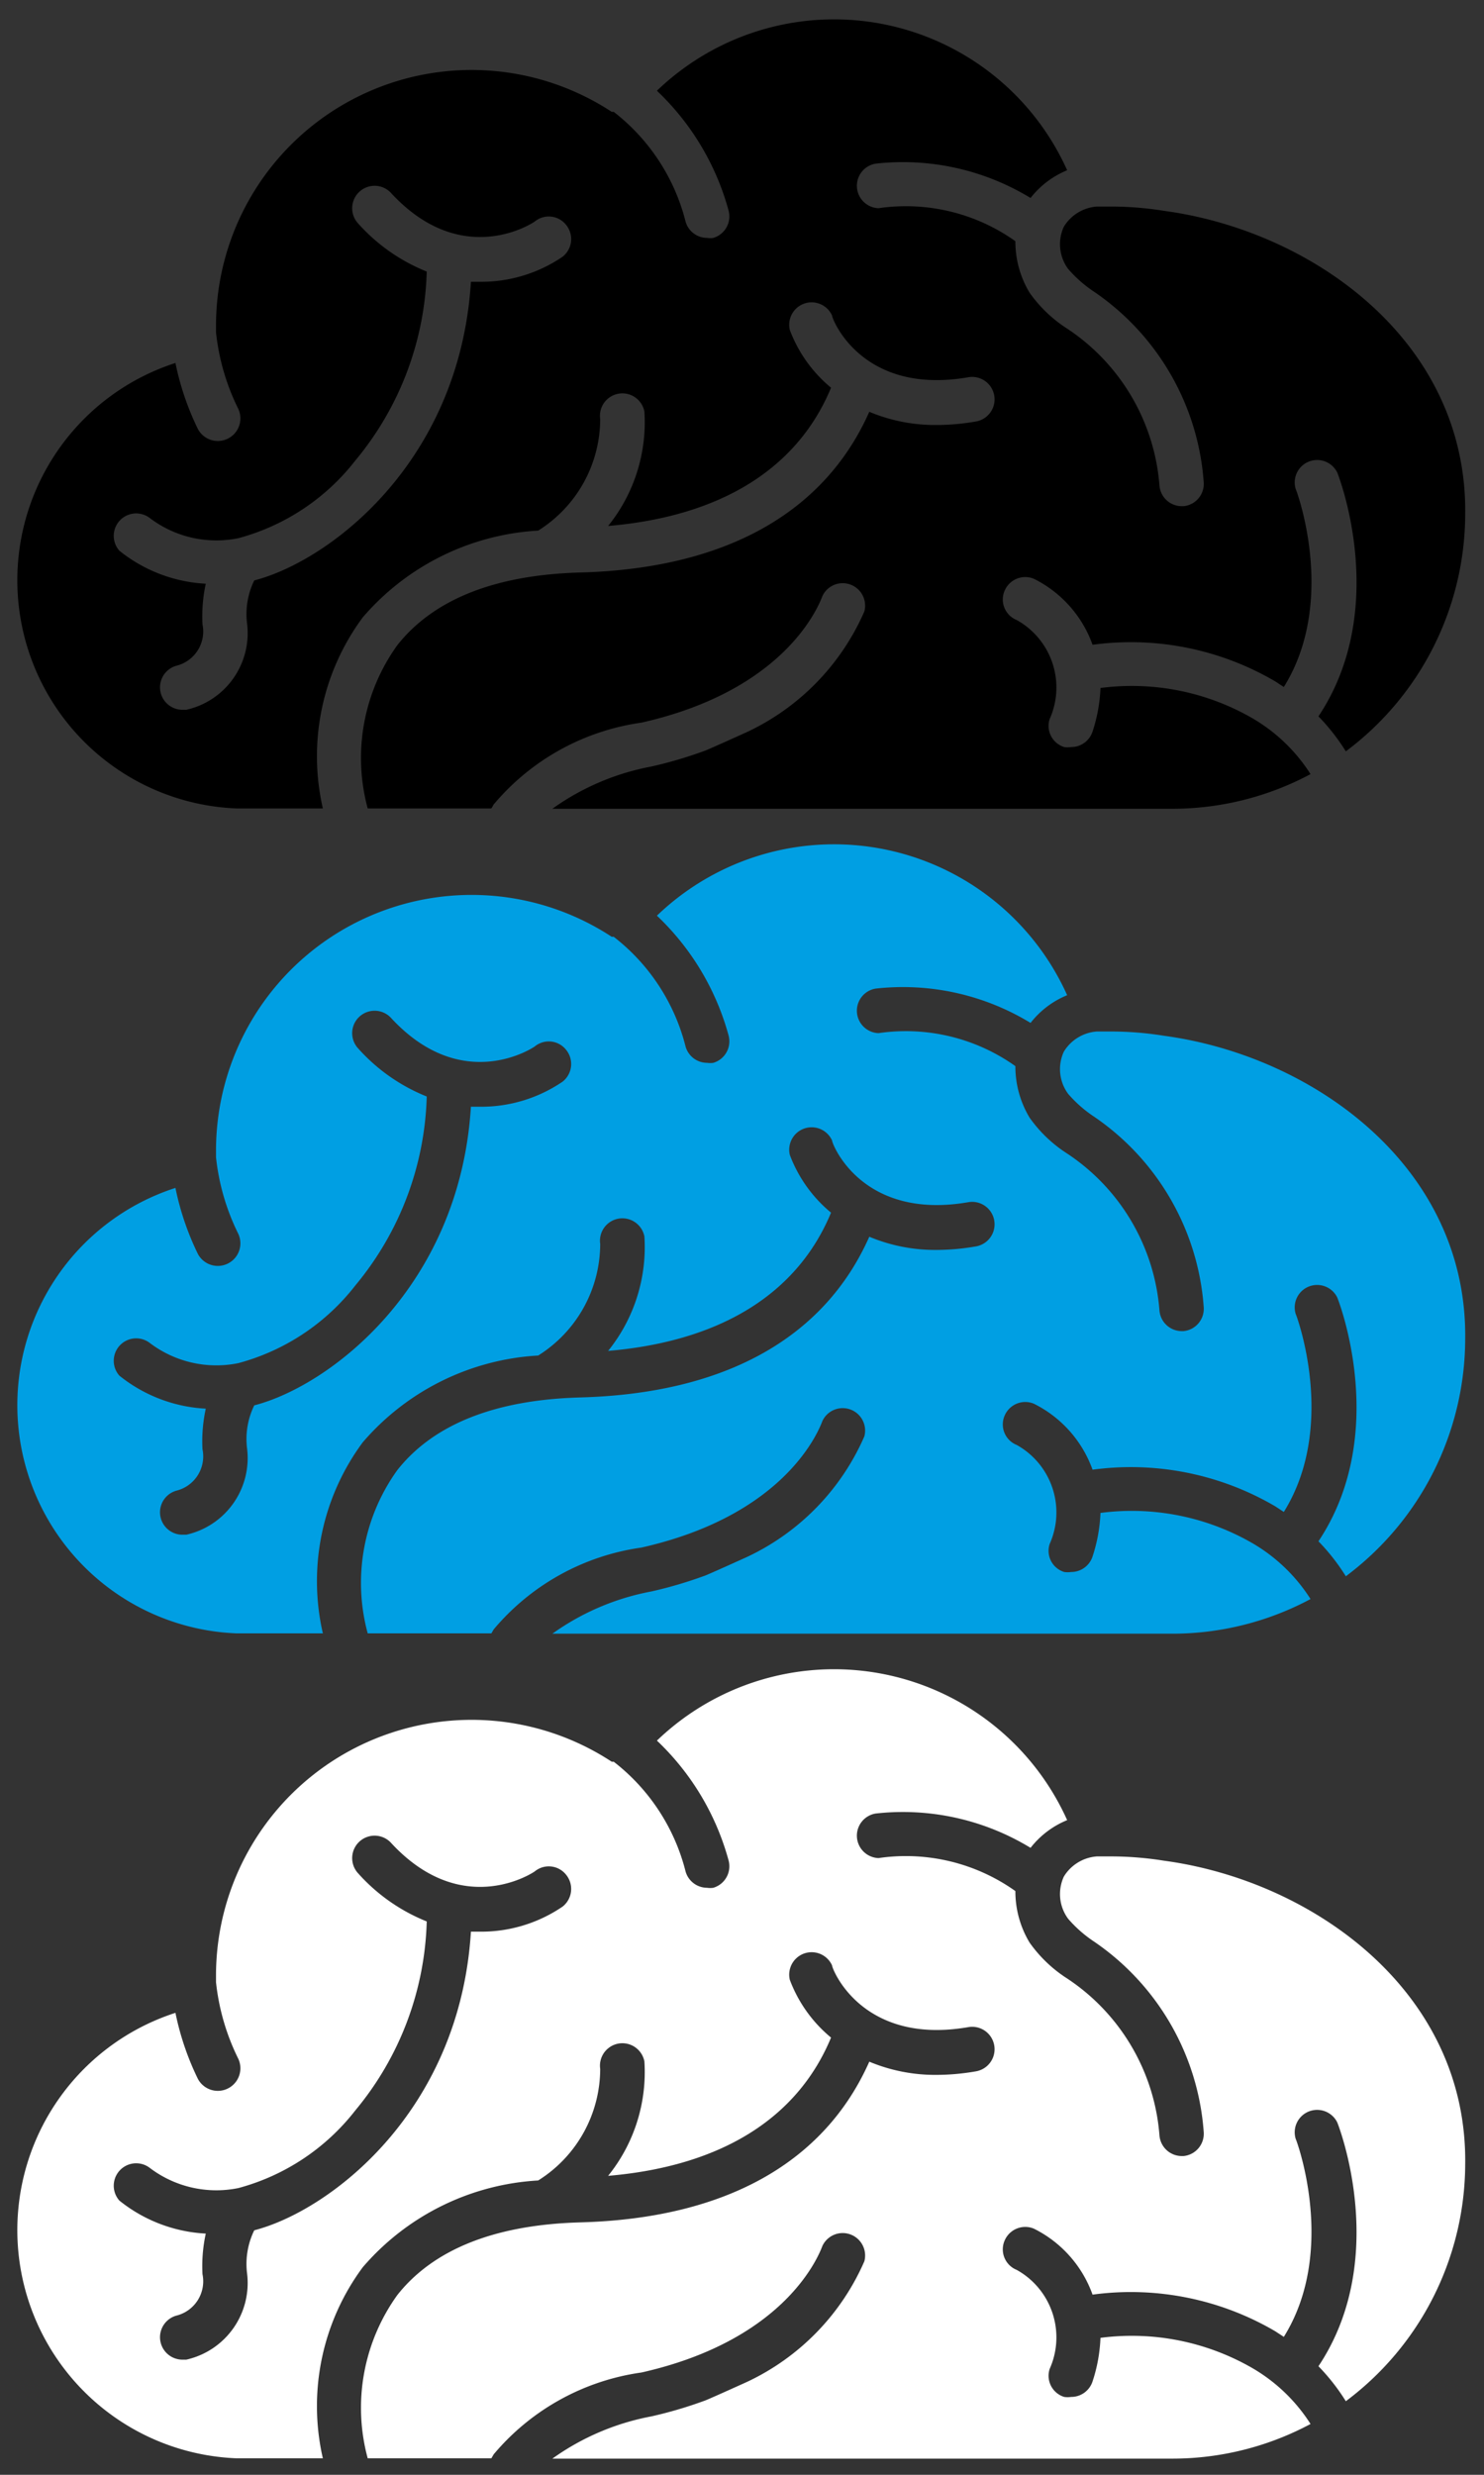 <svg xmlns="http://www.w3.org/2000/svg" xmlns:xlink="http://www.w3.org/1999/xlink" viewBox="0 0 45 75" width="45" height="75"><rect x="0" y="0" width="45" height="75" fill="#333333" stroke="none"/><defs><symbol id="a"><path d="M35.3 6.39a10.21 10.21 0 0 0-1.56-.13h-.48a1.28 1.28 0 0 0-1 .61 1.26 1.26 0 0 0 .13 1.28 3.83 3.83 0 0 0 .74.66 7.65 7.65 0 0 1 3.37 5.79.68.68 0 0 1-.61.74h-.06a.68.68 0 0 1-.67-.61 6.28 6.28 0 0 0-2.86-4.81 4.1 4.1 0 0 1-1.08-1.05 3 3 0 0 1-.43-1.56 5.73 5.73 0 0 0-4.15-1 .68.68 0 0 1-.09-1.35A7.44 7.44 0 0 1 31.25 6a2.7 2.7 0 0 1 1.11-.84 7.75 7.75 0 0 0-12.44-2.41 7.84 7.84 0 0 1 2.17 3.62.68.68 0 0 1-.46.84.65.65 0 0 1-.19 0 .68.68 0 0 1-.65-.49 6.09 6.09 0 0 0-2.18-3.33h-.06a7.75 7.75 0 0 0-12 6.49v.19a6.84 6.84 0 0 0 .66 2.29A.68.68 0 1 1 6 13a8.35 8.35 0 0 1-.68-2 6.92 6.92 0 0 0 1.85 13.5h2.62A7.07 7.07 0 0 1 11 18.71a7.58 7.58 0 0 1 5.32-2.63 4 4 0 0 0 1.88-3.38.68.68 0 0 1 1.34-.23 5 5 0 0 1-1.1 3.47c3.41-.29 5.74-1.73 6.76-4.19A4.17 4.17 0 0 1 23.95 10a.68.68 0 0 1 1.28-.44c0 .11.91 2.44 4.15 1.87a.68.68 0 0 1 .23 1.34 7 7 0 0 1-1.2.11 5.18 5.18 0 0 1-2.05-.4C25 15.54 22 17.23 17.6 17.35c-2.58.07-4.45.81-5.55 2.2a5.85 5.85 0 0 0-.9 4.95h3.75l.07-.12a7.15 7.15 0 0 1 4.48-2.48c4.22-.95 5.31-3.36 5.49-3.84a.68.68 0 0 1 1.27.47 7.23 7.23 0 0 1-3.57 3.66s-1.28.58-1.29.57a12.83 12.83 0 0 1-1.6.47 7.54 7.54 0 0 0-3 1.28h18.79a8.89 8.89 0 0 0 4.2-1.05A5.17 5.17 0 0 0 38 21.78a7.32 7.32 0 0 0-4.63-.93 4.79 4.79 0 0 1-.24 1.32.68.68 0 0 1-.65.47.72.72 0 0 1-.21 0 .67.67 0 0 1-.44-.85 2.34 2.34 0 0 0-1-3 .67.67 0 0 1-.37-.88.68.68 0 0 1 .89-.37 3.58 3.58 0 0 1 1.78 2 8.66 8.66 0 0 1 5.54 1.11l.26.17c1.64-2.63.37-6 .36-6a.68.68 0 0 1 1.26-.5c.07.17 1.59 4.15-.57 7.39a6.25 6.25 0 0 1 .83 1.06 9 9 0 0 0 3.62-7.18c.07-5.23-4.61-8.59-9.13-9.2zM17.06 7.78a4.38 4.38 0 0 1-2.51.76h-.27C13.94 14 10 17 7.71 17.59a2.32 2.32 0 0 0-.22 1.29 2.38 2.38 0 0 1-1.84 2.63h-.14a.68.68 0 0 1-.14-1.34 1.07 1.07 0 0 0 .77-1.25 4.62 4.62 0 0 1 .1-1.23 4.56 4.56 0 0 1-2.62-1 .68.68 0 0 1 .91-1 3.34 3.34 0 0 0 2.7.62 6.69 6.69 0 0 0 3.55-2.36 9.34 9.34 0 0 0 2.16-5.72 5.56 5.56 0 0 1-2.1-1.48.68.68 0 0 1 1-.92c2.18 2.38 4.36.9 4.38.88a.67.67 0 0 1 .95.11.68.68 0 0 1-.11.96z"/></symbol></defs><view viewBox="0 0 45 25"/><view viewBox="0 25 45 25"/><view viewBox="0 50 45 25"/><use xlink:href="#a"/><use xlink:href="#a" y="25" fill="#009fe3"/><use xlink:href="#a" y="50" fill="#fff"/></svg>